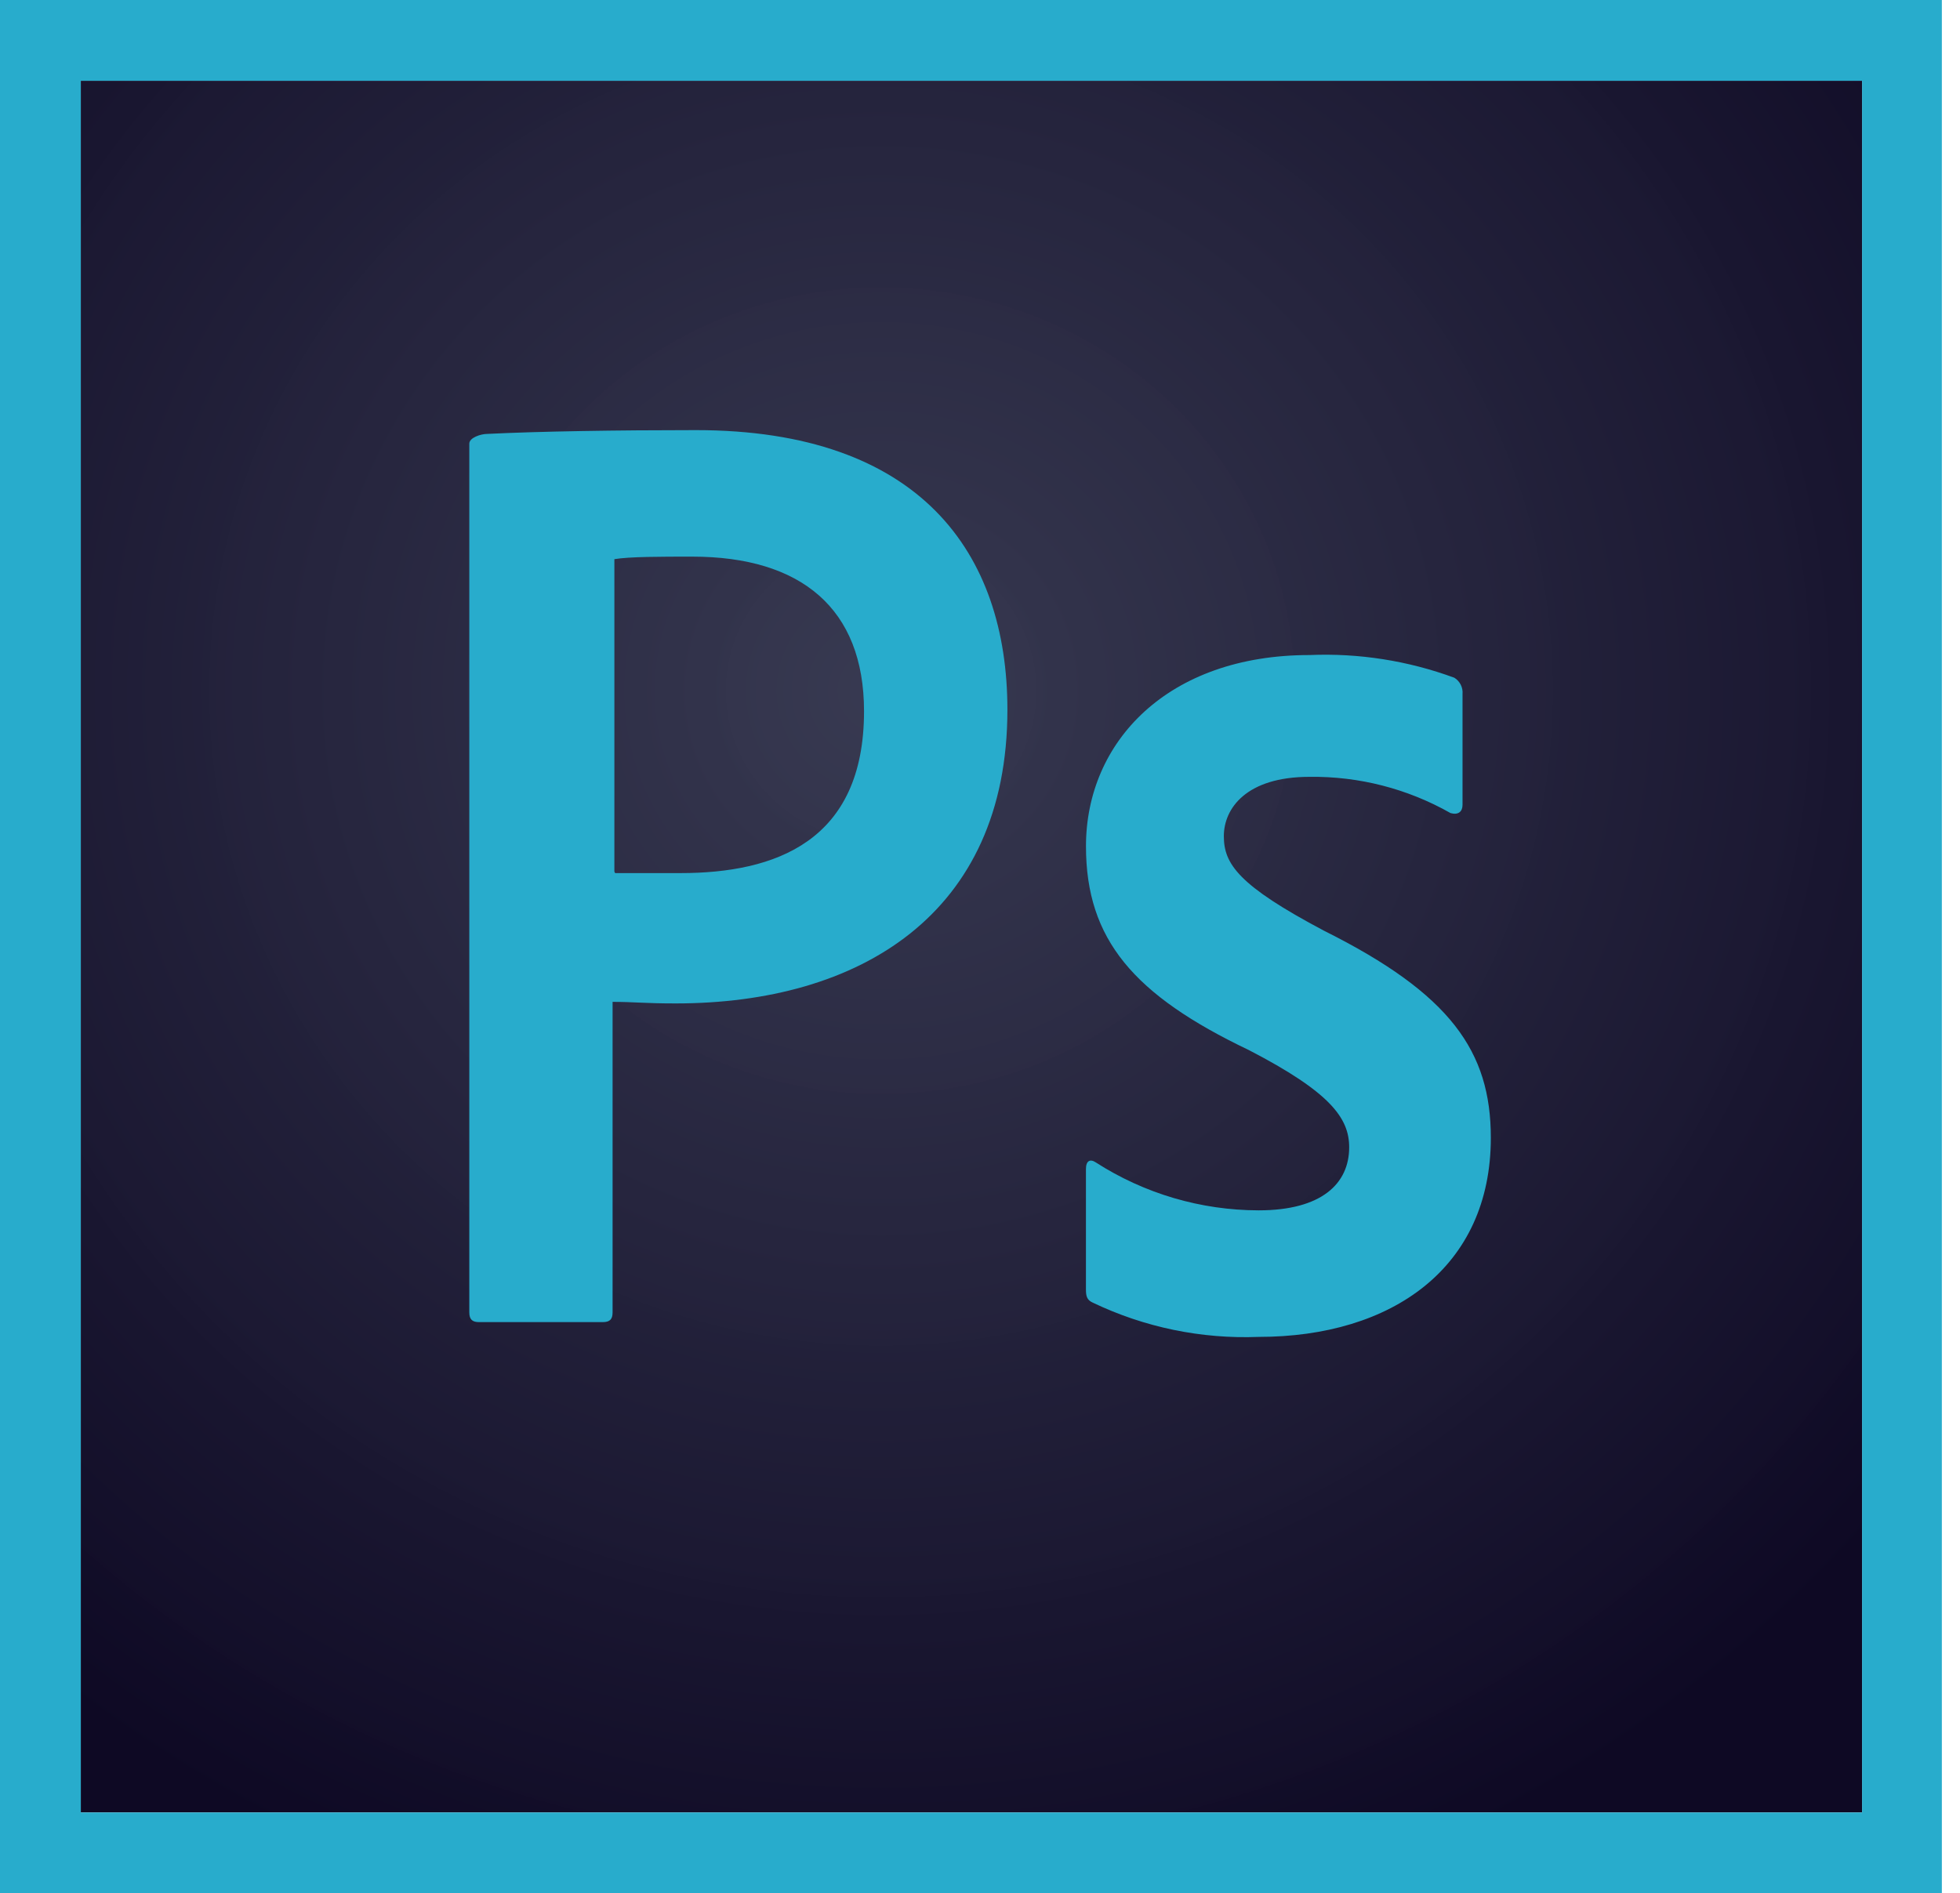 <svg width="59" height="57" viewBox="0 0 59 57" fill="none" xmlns="http://www.w3.org/2000/svg">
<path d="M2.432 2.432H56.052V54.569H2.432V2.432Z" fill="url(#paint0_radial_1021_895)"/>
<path d="M2.432 2.432H56.052V54.569H2.432V2.432ZM0 57H58.454V0H0V57ZM39.417 23.389C37.516 23.389 36.84 24.34 36.84 25.175C36.84 26.011 37.278 26.658 39.861 28.025C43.663 29.924 44.877 31.655 44.877 34.257C44.877 38.162 41.905 40.251 37.886 40.251C36.16 40.318 34.445 39.963 32.888 39.216C32.717 39.14 32.689 39.016 32.689 38.826V35.198C32.689 34.95 32.813 34.883 32.985 34.997C34.448 35.938 36.149 36.438 37.887 36.441C39.787 36.441 40.613 35.634 40.613 34.542C40.613 33.668 40.053 32.888 37.592 31.615C34.134 29.963 32.69 28.29 32.69 25.479C32.69 22.334 35.152 19.722 39.418 19.722C40.902 19.659 42.384 19.892 43.778 20.405C43.948 20.509 44.043 20.701 44.025 20.898V24.233C44.025 24.432 43.902 24.547 43.664 24.48C42.369 23.745 40.904 23.369 39.417 23.389ZM18.516 26.287H20.482C23.332 26.287 26.009 25.338 26.009 21.414C26.009 18.318 24.11 16.759 20.841 16.759C19.89 16.759 18.941 16.759 18.494 16.835V26.24L18.516 26.287ZM14.127 13.357C14.127 13.178 14.47 13.064 14.669 13.064C16.226 12.987 18.546 12.95 20.948 12.95C27.693 12.95 30.325 16.645 30.325 21.367C30.325 27.55 25.841 30.211 20.341 30.211C19.39 30.211 19.096 30.164 18.44 30.164V39.512C18.44 39.713 18.365 39.806 18.145 39.806H14.421C14.222 39.806 14.127 39.73 14.127 39.512V13.357Z" fill="#28ACCC"/>
<defs>
<radialGradient id="paint0_radial_1021_895" cx="0" cy="0" r="1" gradientUnits="userSpaceOnUse" gradientTransform="translate(26.536 20.887) scale(39.464 38.208)">
<stop stop-color="#34364E" stop-opacity="0.98"/>
<stop offset="1" stop-color="#0E0924"/>
</radialGradient>
</defs>
</svg>
